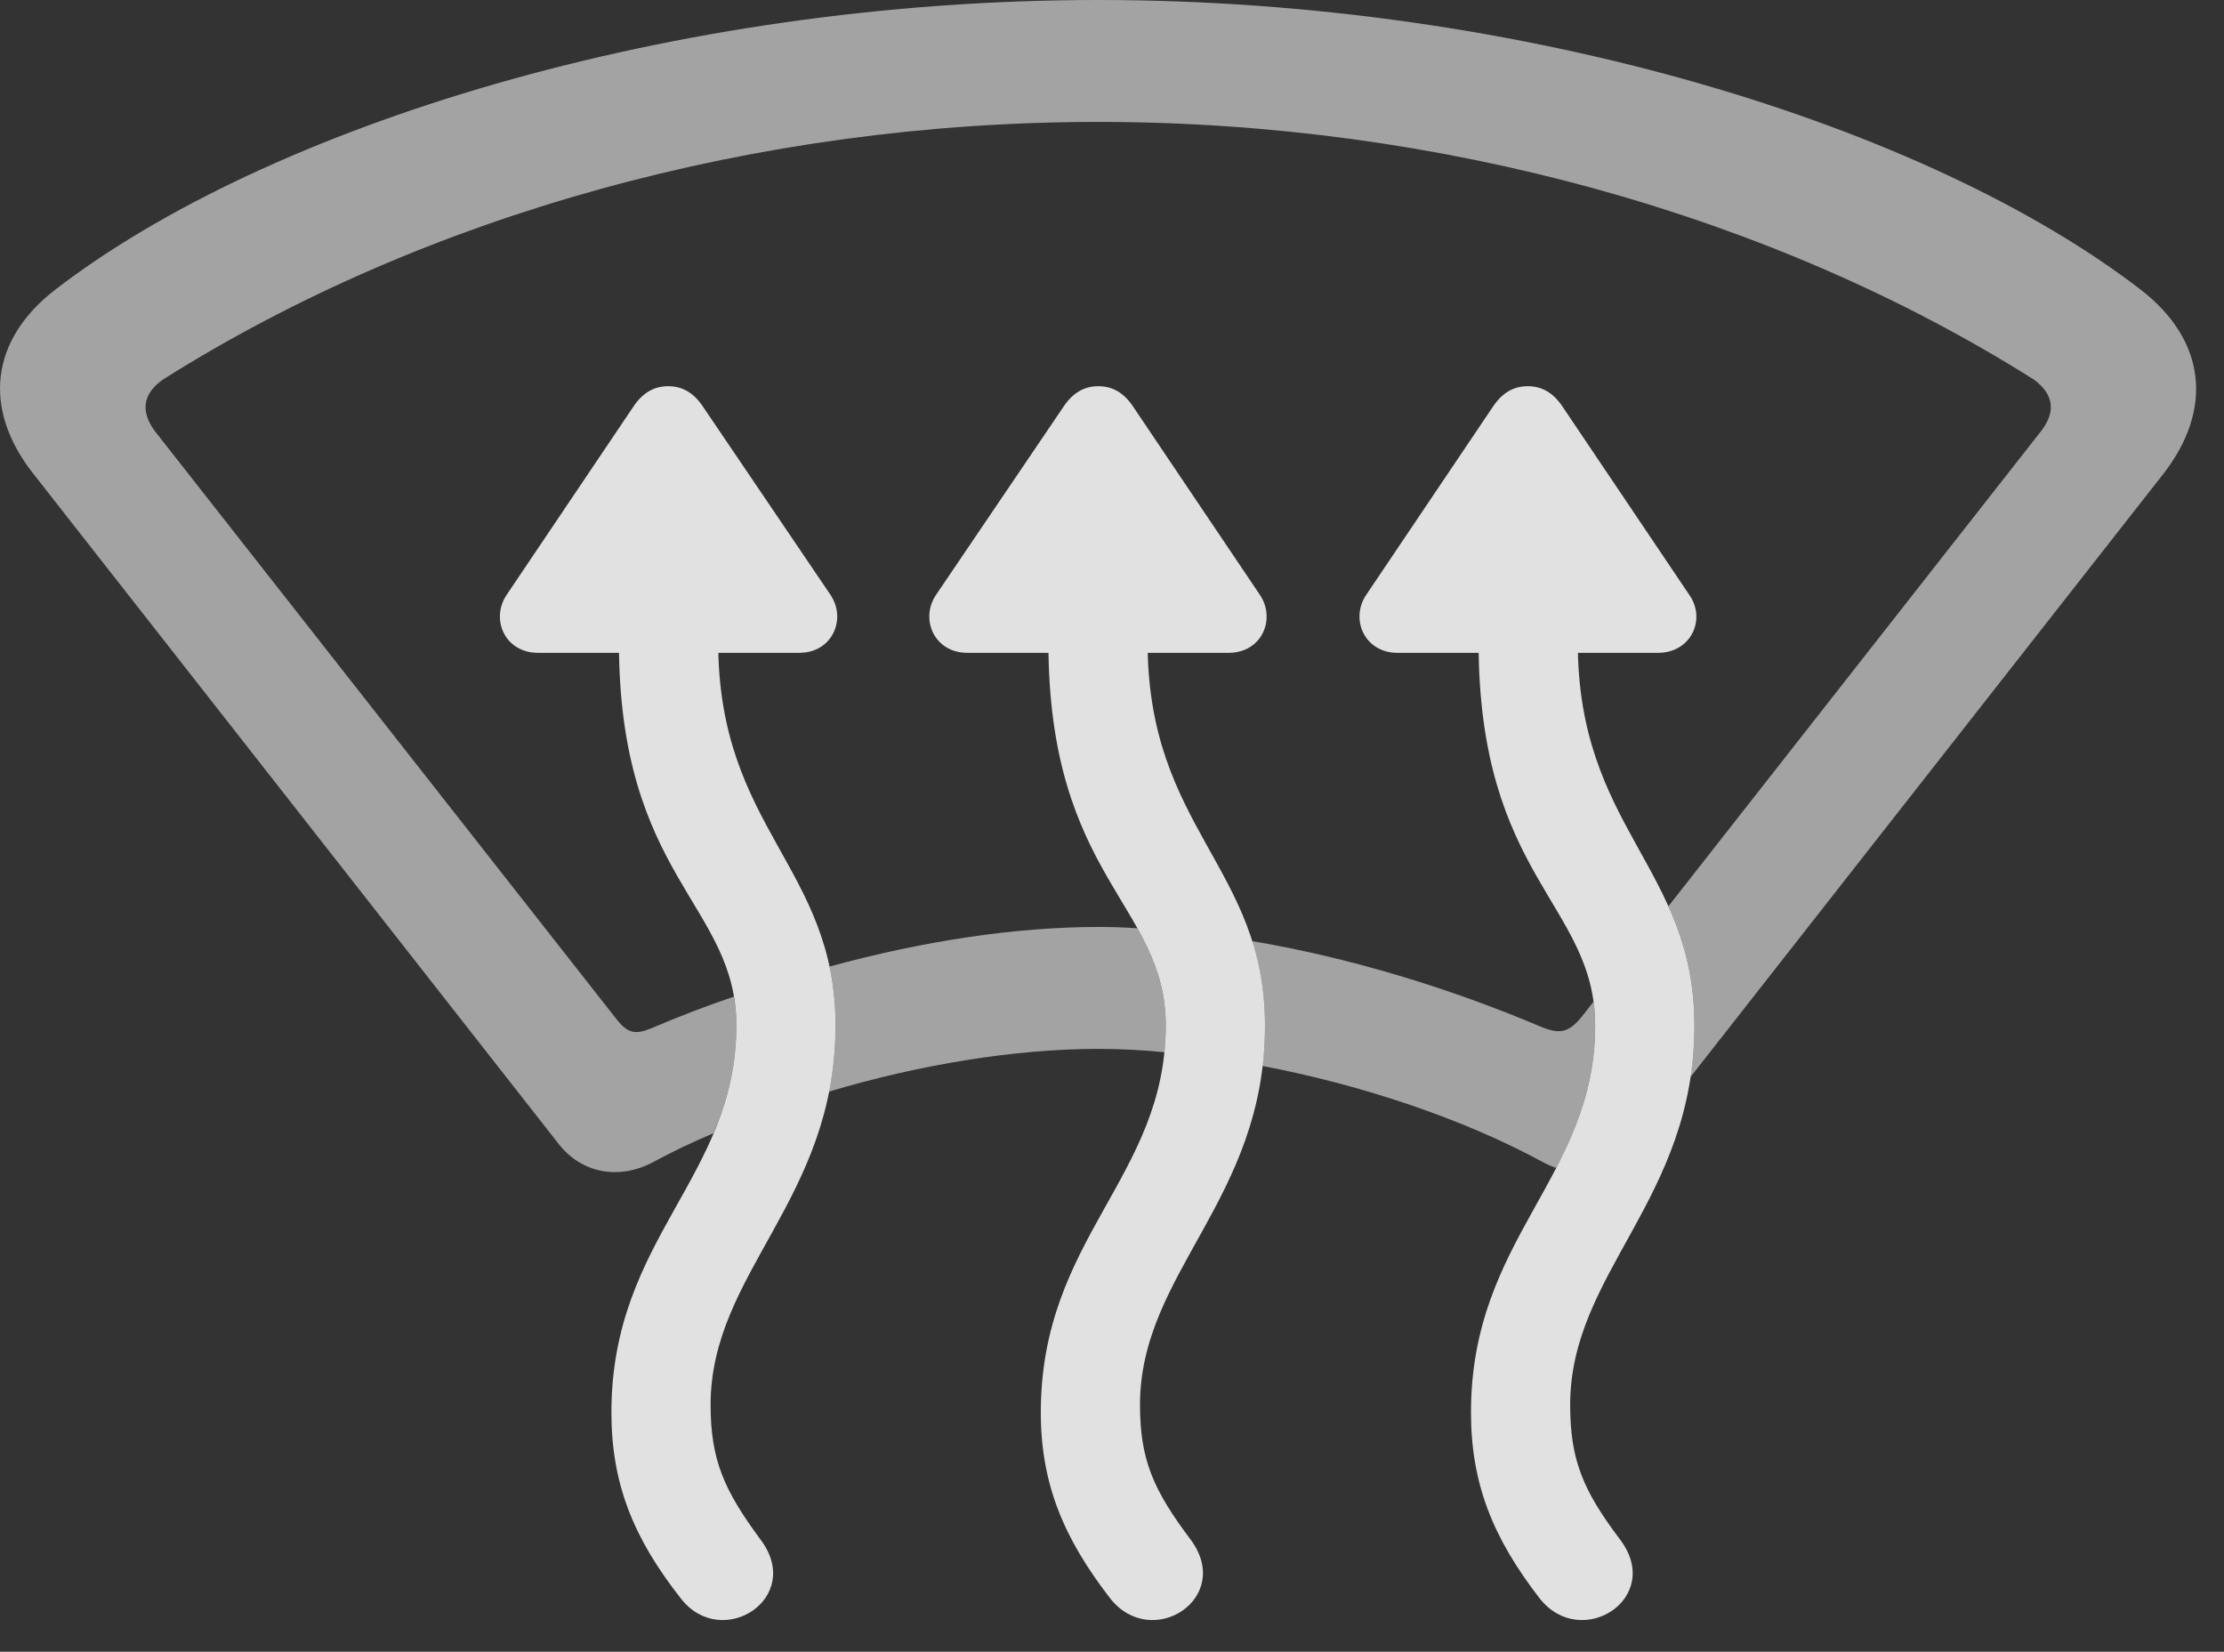 <?xml version="1.0" encoding="UTF-8"?>
<!--Generator: Apple Native CoreSVG 232.5-->
<!DOCTYPE svg
PUBLIC "-//W3C//DTD SVG 1.1//EN"
       "http://www.w3.org/Graphics/SVG/1.1/DTD/svg11.dtd">
<svg version="1.1" xmlns="http://www.w3.org/2000/svg" xmlns:xlink="http://www.w3.org/1999/xlink" width="28.678" height="21.299">
 <rect width="100%" height="100%" fill="#333333" stroke="none"/>
 <g>
  <rect height="21.299" opacity="0" width="28.678" x="0" y="0"/>
  <path d="M27.61 3.74C28.441 4.385 28.548 5.273 27.894 6.113L21.795 13.892C21.831 13.684 21.849 13.461 21.849 13.223C21.849 12.599 21.708 12.12 21.513 11.687L26.321 5.557C26.517 5.303 26.478 5.078 26.224 4.893C22.864 2.773 18.558 1.572 14.163 1.572C9.759 1.572 5.462 2.773 2.103 4.893C1.839 5.078 1.81 5.303 1.995 5.557L7.952 13.145C8.099 13.33 8.196 13.34 8.392 13.262C8.746 13.111 9.103 12.973 9.461 12.852C9.484 12.967 9.495 13.09 9.495 13.223C9.495 13.757 9.376 14.202 9.2 14.613C8.928 14.727 8.671 14.851 8.431 14.98C7.981 15.225 7.493 15.127 7.2 14.746L0.433 6.113C-0.231 5.273-0.124 4.385 0.706 3.74C3.44 1.631 8.665 0 14.163 0C19.661 0 24.876 1.631 27.61 3.74ZM19.876 13.242C20.12 13.34 20.237 13.32 20.423 13.076L20.548 12.917C20.562 13.013 20.569 13.115 20.569 13.223C20.569 13.954 20.347 14.521 20.067 15.06C20.006 15.04 19.946 15.013 19.886 14.98C18.875 14.431 17.568 13.99 16.278 13.745C16.301 13.581 16.312 13.406 16.312 13.223C16.312 12.805 16.248 12.451 16.145 12.135C17.358 12.34 18.645 12.72 19.876 13.242ZM14.666 11.97C14.877 12.348 15.032 12.723 15.032 13.223C15.032 13.342 15.026 13.457 15.015 13.568C14.722 13.539 14.437 13.525 14.163 13.525C13.082 13.525 11.846 13.73 10.69 14.076C10.744 13.814 10.774 13.531 10.774 13.223C10.774 12.943 10.746 12.692 10.695 12.464C11.916 12.13 13.106 11.953 14.163 11.953C14.327 11.953 14.494 11.957 14.666 11.97Z" fill="#ffffff" fill-opacity="0.55"/>
  <path d="M6.536 7.666C6.321 7.979 6.507 8.418 6.937 8.418L10.306 8.418C10.735 8.418 10.921 7.979 10.706 7.666L9.065 5.244C8.948 5.068 8.802 4.98 8.616 4.98C8.431 4.98 8.284 5.068 8.167 5.244ZM9.808 19.854C9.339 19.219 9.163 18.828 9.163 18.115C9.163 16.406 10.774 15.469 10.774 13.223C10.774 11.182 9.261 10.684 9.261 8.281L9.261 7.871L7.981 7.871L7.981 8.281C7.981 11.318 9.495 11.66 9.495 13.223C9.495 15.185 7.884 15.957 7.884 18.213C7.884 19.131 8.167 19.834 8.782 20.615C9.31 21.289 10.374 20.605 9.808 19.854ZM12.073 7.666C11.858 7.979 12.044 8.418 12.474 8.418L15.843 8.418C16.273 8.418 16.458 7.979 16.243 7.666L14.612 5.244C14.495 5.068 14.349 4.98 14.163 4.98C13.978 4.98 13.831 5.068 13.714 5.244ZM15.354 19.854C14.876 19.219 14.7 18.828 14.7 18.115C14.7 16.406 16.312 15.469 16.312 13.223C16.312 11.182 14.798 10.684 14.798 8.281L14.798 7.871L13.519 7.871L13.519 8.281C13.519 11.318 15.032 11.66 15.032 13.223C15.032 15.185 13.421 15.957 13.421 18.213C13.421 19.131 13.714 19.834 14.319 20.615C14.857 21.289 15.911 20.605 15.354 19.854ZM17.62 7.666C17.405 7.979 17.591 8.418 18.021 8.418L21.38 8.418C21.81 8.418 22.005 7.979 21.78 7.666L20.149 5.244C20.032 5.068 19.886 4.98 19.7 4.98C19.515 4.98 19.368 5.068 19.251 5.244ZM20.892 19.854C20.413 19.219 20.247 18.828 20.247 18.115C20.247 16.406 21.849 15.469 21.849 13.223C21.849 11.182 20.345 10.684 20.345 8.281L20.345 7.871L19.066 7.871L19.066 8.281C19.066 11.318 20.569 11.66 20.569 13.223C20.569 15.185 18.968 15.957 18.968 18.213C18.968 19.131 19.251 19.834 19.857 20.615C20.394 21.289 21.458 20.605 20.892 19.854Z" fill="#ffffff" fill-opacity="0.85"/>
 </g>
</svg>
